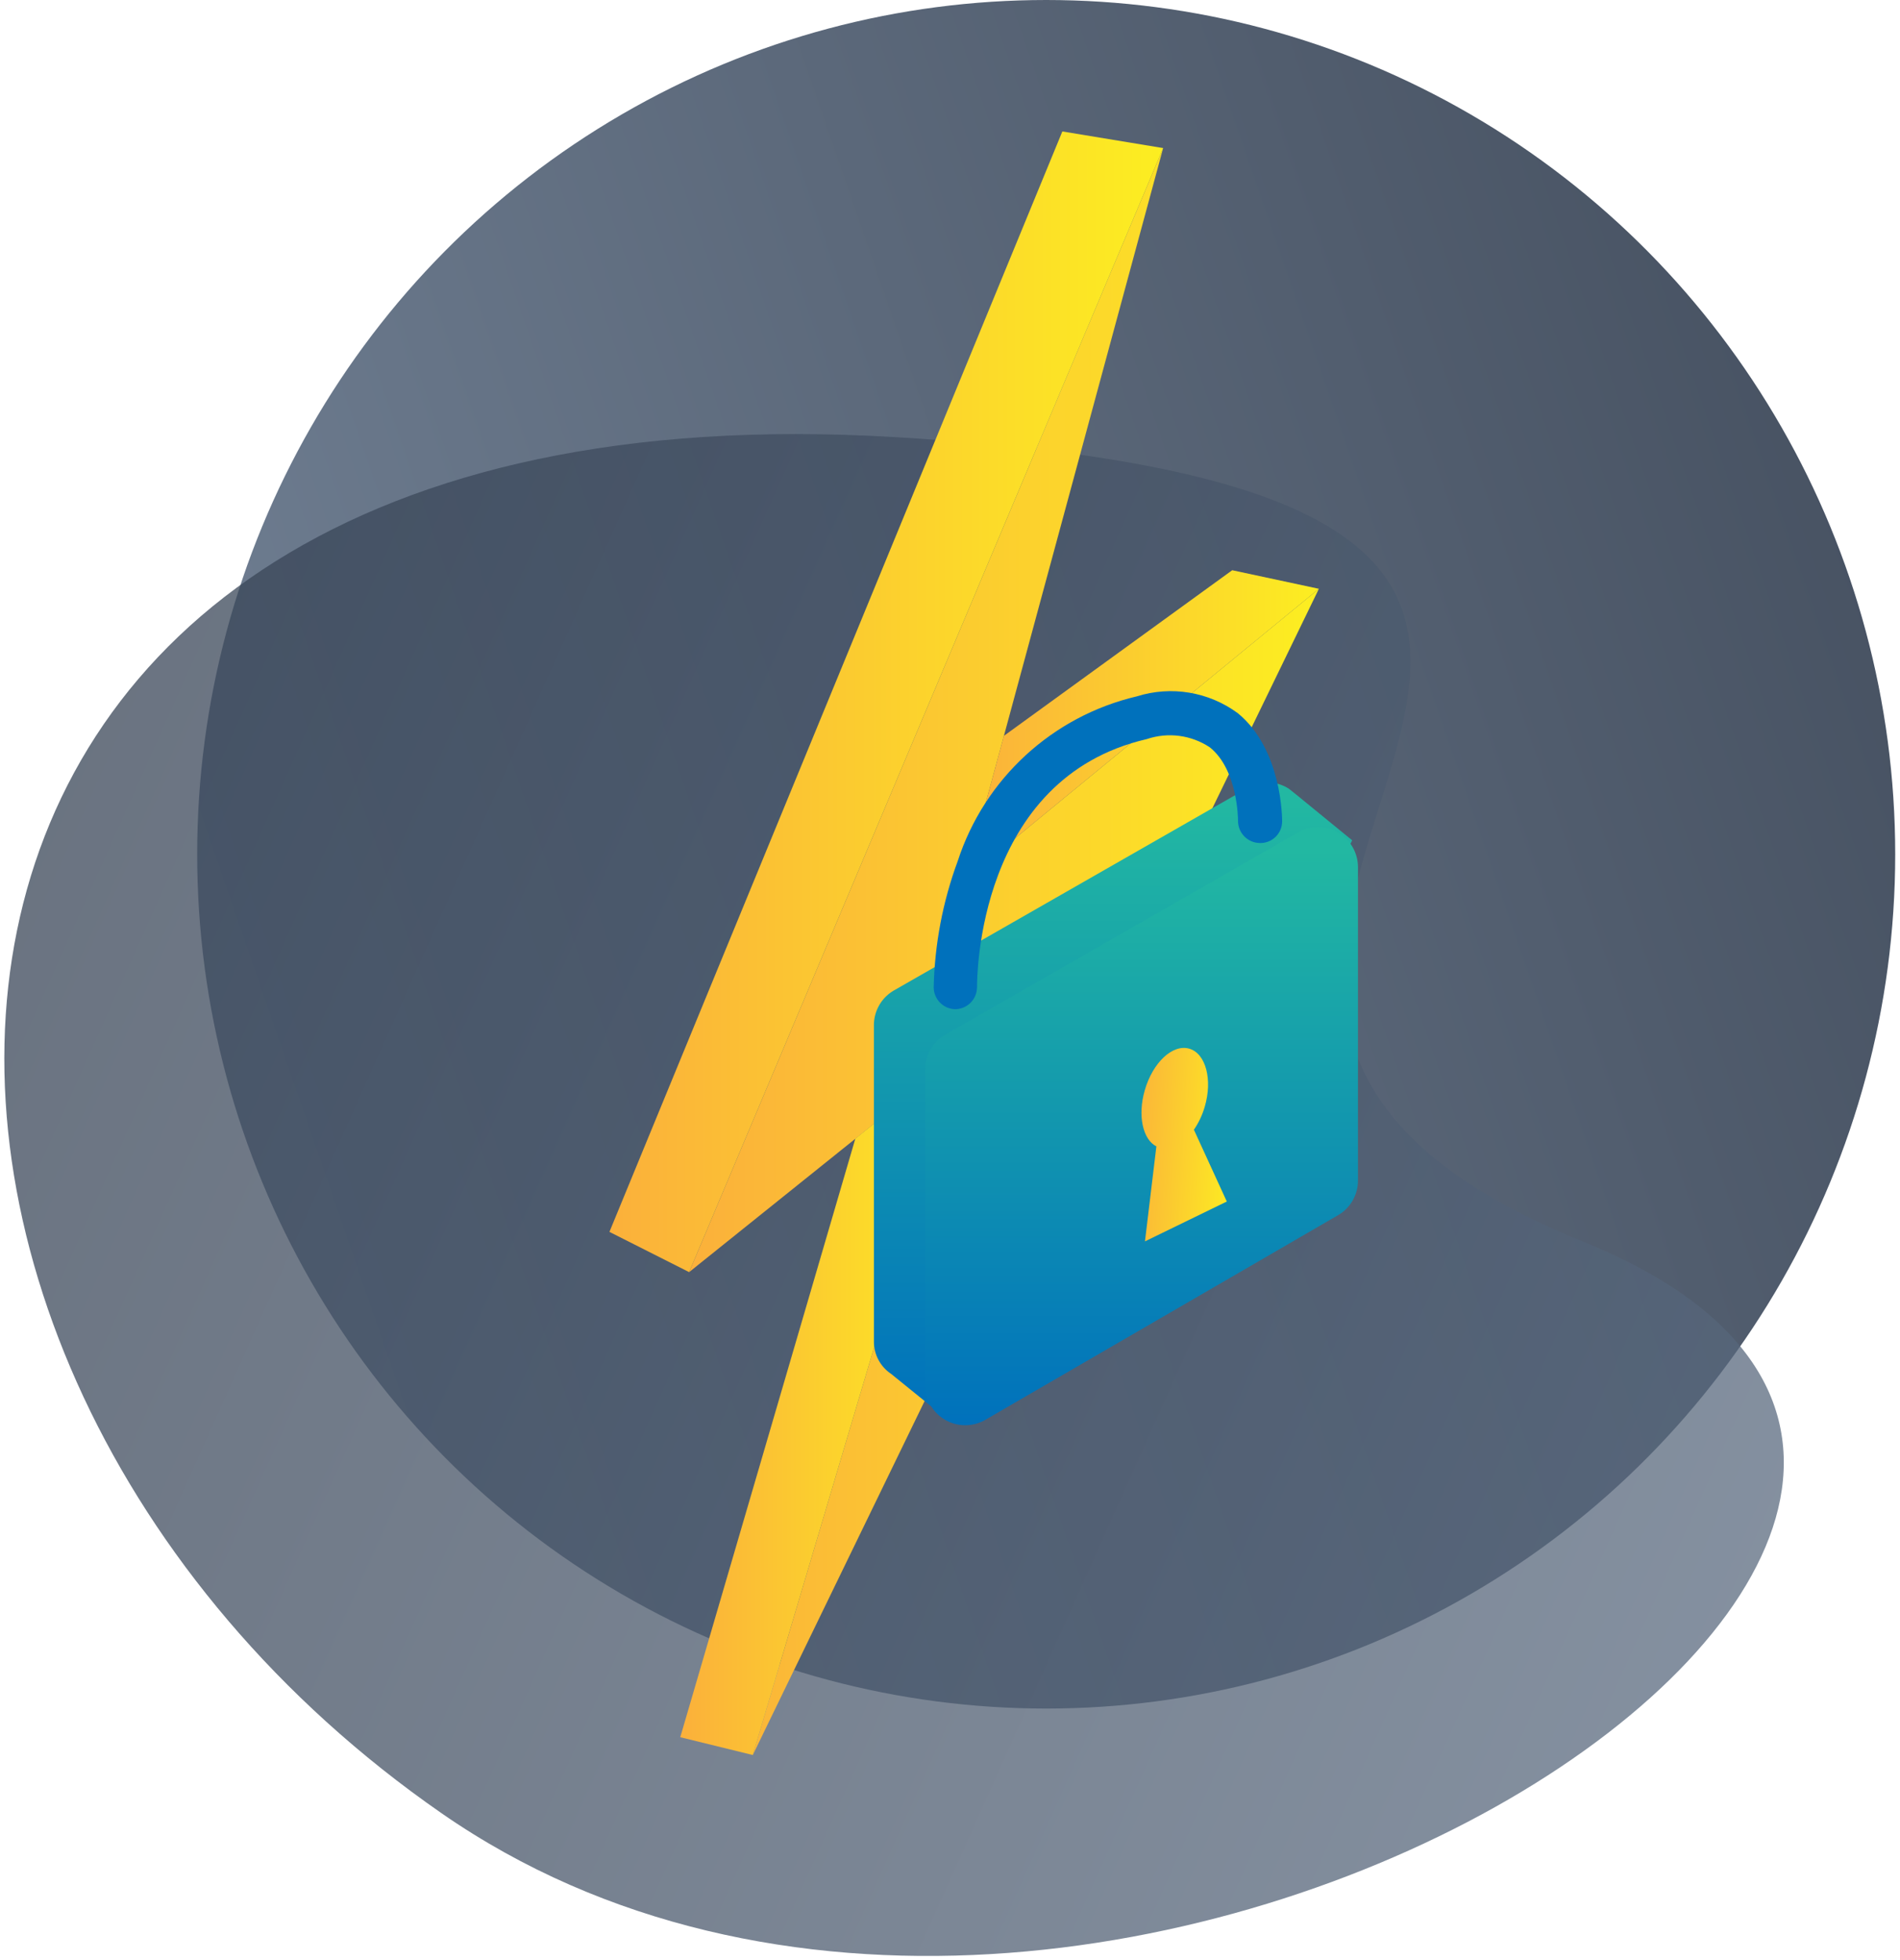 <?xml version="1.0" encoding="UTF-8"?>
<svg width="159px" height="164px" viewBox="0 0 159 164" version="1.1" xmlns="http://www.w3.org/2000/svg" xmlns:xlink="http://www.w3.org/1999/xlink">
    <!-- Generator: Sketch 50.2 (55047) - http://www.bohemiancoding.com/sketch -->
    <title>Group 52</title>
    <desc>Created with Sketch.</desc>
    <defs>
        <linearGradient x1="4.4408921e-14%" y1="33.877%" x2="100%" y2="68.33%" id="linearGradient-1">
            <stop stop-color="#627389" offset="0%"></stop>
            <stop stop-color="#333F51" offset="100%"></stop>
        </linearGradient>
        <linearGradient x1="0%" y1="50%" x2="100%" y2="50%" id="linearGradient-2">
            <stop stop-color="#FBB03B" offset="0%"></stop>
            <stop stop-color="#FCEE21" offset="100%"></stop>
        </linearGradient>
        <linearGradient x1="49.92%" y1="100%" x2="49.92%" y2="0.034%" id="linearGradient-3">
            <stop stop-color="#0071BC" offset="0%"></stop>
            <stop stop-color="#22B8A2" offset="96%"></stop>
        </linearGradient>
        <linearGradient x1="49.978%" y1="100.018%" x2="49.978%" y2="-0.058%" id="linearGradient-4">
            <stop stop-color="#0071BC" offset="0%"></stop>
            <stop stop-color="#22B8A2" offset="96%"></stop>
        </linearGradient>
        <linearGradient x1="-11.33%" y1="45.196%" x2="112.471%" y2="60.897%" id="linearGradient-5">
            <stop stop-color="#FBB03B" offset="0%"></stop>
            <stop stop-color="#FCEE21" offset="100%"></stop>
        </linearGradient>
        <linearGradient x1="15581.621%" y1="50.121%" x2="15681.788%" y2="50.121%" id="linearGradient-6">
            <stop stop-color="#0071BC" offset="0%"></stop>
            <stop stop-color="#22B8A2" offset="96%"></stop>
        </linearGradient>
    </defs>
    <g id="Page-1" stroke="none" stroke-width="1" fill="none" fill-rule="evenodd">
        <g id="LP_version1920" transform="translate(-903, -3475)">
            <g id="Group-72" transform="translate(461, 2620)">
                <g id="Group-49" transform="translate(359, 855)">
                    <g id="Group-52" transform="translate(82, 0)">
                        <g id="Group-29" transform="translate(80.5, 82) scale(1, -1) translate(-80.5, -82) " fill="url(#linearGradient-1)">
                            <ellipse id="Oval-9" opacity="0.9" cx="88.55" cy="92.509" rx="71.049" ry="71.491"></ellipse>
                            <path d="M18.172,60.103 C73.952,82.683 -14.397,122.086 75.843,127.426 C166.084,132.767 168.64,50.381 113.682,12.254 C58.723,-25.874 -37.608,37.524 18.172,60.103 Z" id="Path-13" opacity="0.74" transform="translate(75.819, 63.994) scale(-1, 1) translate(-75.819, -63.994) "></path>
                        </g>
                        <g id="Asset-210" transform="translate(52, 11)" fill-rule="nonzero">
                            <polygon id="Shape" fill="url(#linearGradient-2)" points="46.337 1.392 6.67 95.459 29.467 77.164 11.997 135.87 59.37 38.274 29.758 62.592"></polygon>
                            <polygon id="Shape" fill="url(#linearGradient-2)" points="46.337 1.392 37.902 0 0 92.091 6.67 95.459"></polygon>
                            <polygon id="Shape" fill="url(#linearGradient-2)" points="59.37 38.274 52.117 36.72 33.012 50.579 29.758 62.592"></polygon>
                            <polygon id="Shape" fill="url(#linearGradient-2)" points="11.997 135.87 5.926 134.381 20.578 84.288 29.467 77.164"></polygon>
                            <path d="M23.751,71.918 L53.429,54.934 C54.505,54.294 55.854,54.332 56.893,55.031 L57.217,55.29 L57.46,55.485 L62.155,59.322 L60.714,62.301 L58.415,62.301 L58.415,84.19 C58.426,85.375 57.81,86.476 56.796,87.089 L28.43,103.392 C28.722,103.49 28.965,103.587 28.965,103.668 C28.965,103.749 29.11,104.914 29.11,104.914 L29.11,105.95 L27.848,107.44 L23.573,103.975 C22.665,103.369 22.124,102.347 22.132,101.255 L22.132,74.849 C22.111,73.653 22.728,72.536 23.751,71.918 Z" id="Shape" fill="url(#linearGradient-3)"></path>
                            <path d="M57.687,58.626 L28.042,75.626 C27.023,76.241 26.407,77.35 26.423,78.54 L26.423,104.947 C26.432,106.138 27.072,107.235 28.105,107.828 C29.138,108.421 30.409,108.421 31.442,107.829 L61.022,90.667 C62.036,90.055 62.651,88.953 62.641,87.769 L62.641,61.524 C62.625,60.349 61.996,59.269 60.982,58.676 C59.968,58.083 58.718,58.064 57.687,58.626 Z" id="Shape" fill="url(#linearGradient-4)"></path>
                            <path d="M44.799,80.24 C45.463,77.925 47.13,76.354 48.523,76.759 C49.915,77.164 50.482,79.366 49.818,81.616 C49.62,82.303 49.314,82.953 48.911,83.543 L51.664,89.55 L44.815,92.885 L45.77,84.935 C44.637,84.369 44.184,82.361 44.799,80.24 Z" id="Shape" fill="url(#linearGradient-5)"></path>
                            <path d="M28.9,73.456 C29.392,73.461 29.866,73.268 30.216,72.921 C30.565,72.575 30.762,72.103 30.762,71.61 C30.762,70.898 30.762,54.141 44.961,50.854 C46.738,50.249 48.695,50.506 50.255,51.55 C52.603,53.445 52.603,57.622 52.603,57.67 C52.594,58.16 52.78,58.633 53.12,58.985 C53.461,59.337 53.927,59.54 54.416,59.549 C54.908,59.566 55.386,59.383 55.74,59.041 C56.095,58.699 56.295,58.228 56.294,57.735 C56.294,57.492 56.294,51.729 52.587,48.685 C50.156,46.893 47.016,46.369 44.135,47.276 C37.07,48.937 31.385,54.167 29.143,61.07 C27.892,64.459 27.214,68.032 27.135,71.643 C27.151,72.619 27.925,73.414 28.9,73.456 Z" id="Shape" fill="url(#linearGradient-6)"></path>
                        </g>
                    </g>
                </g>
            </g>
        </g>
    </g>
</svg>